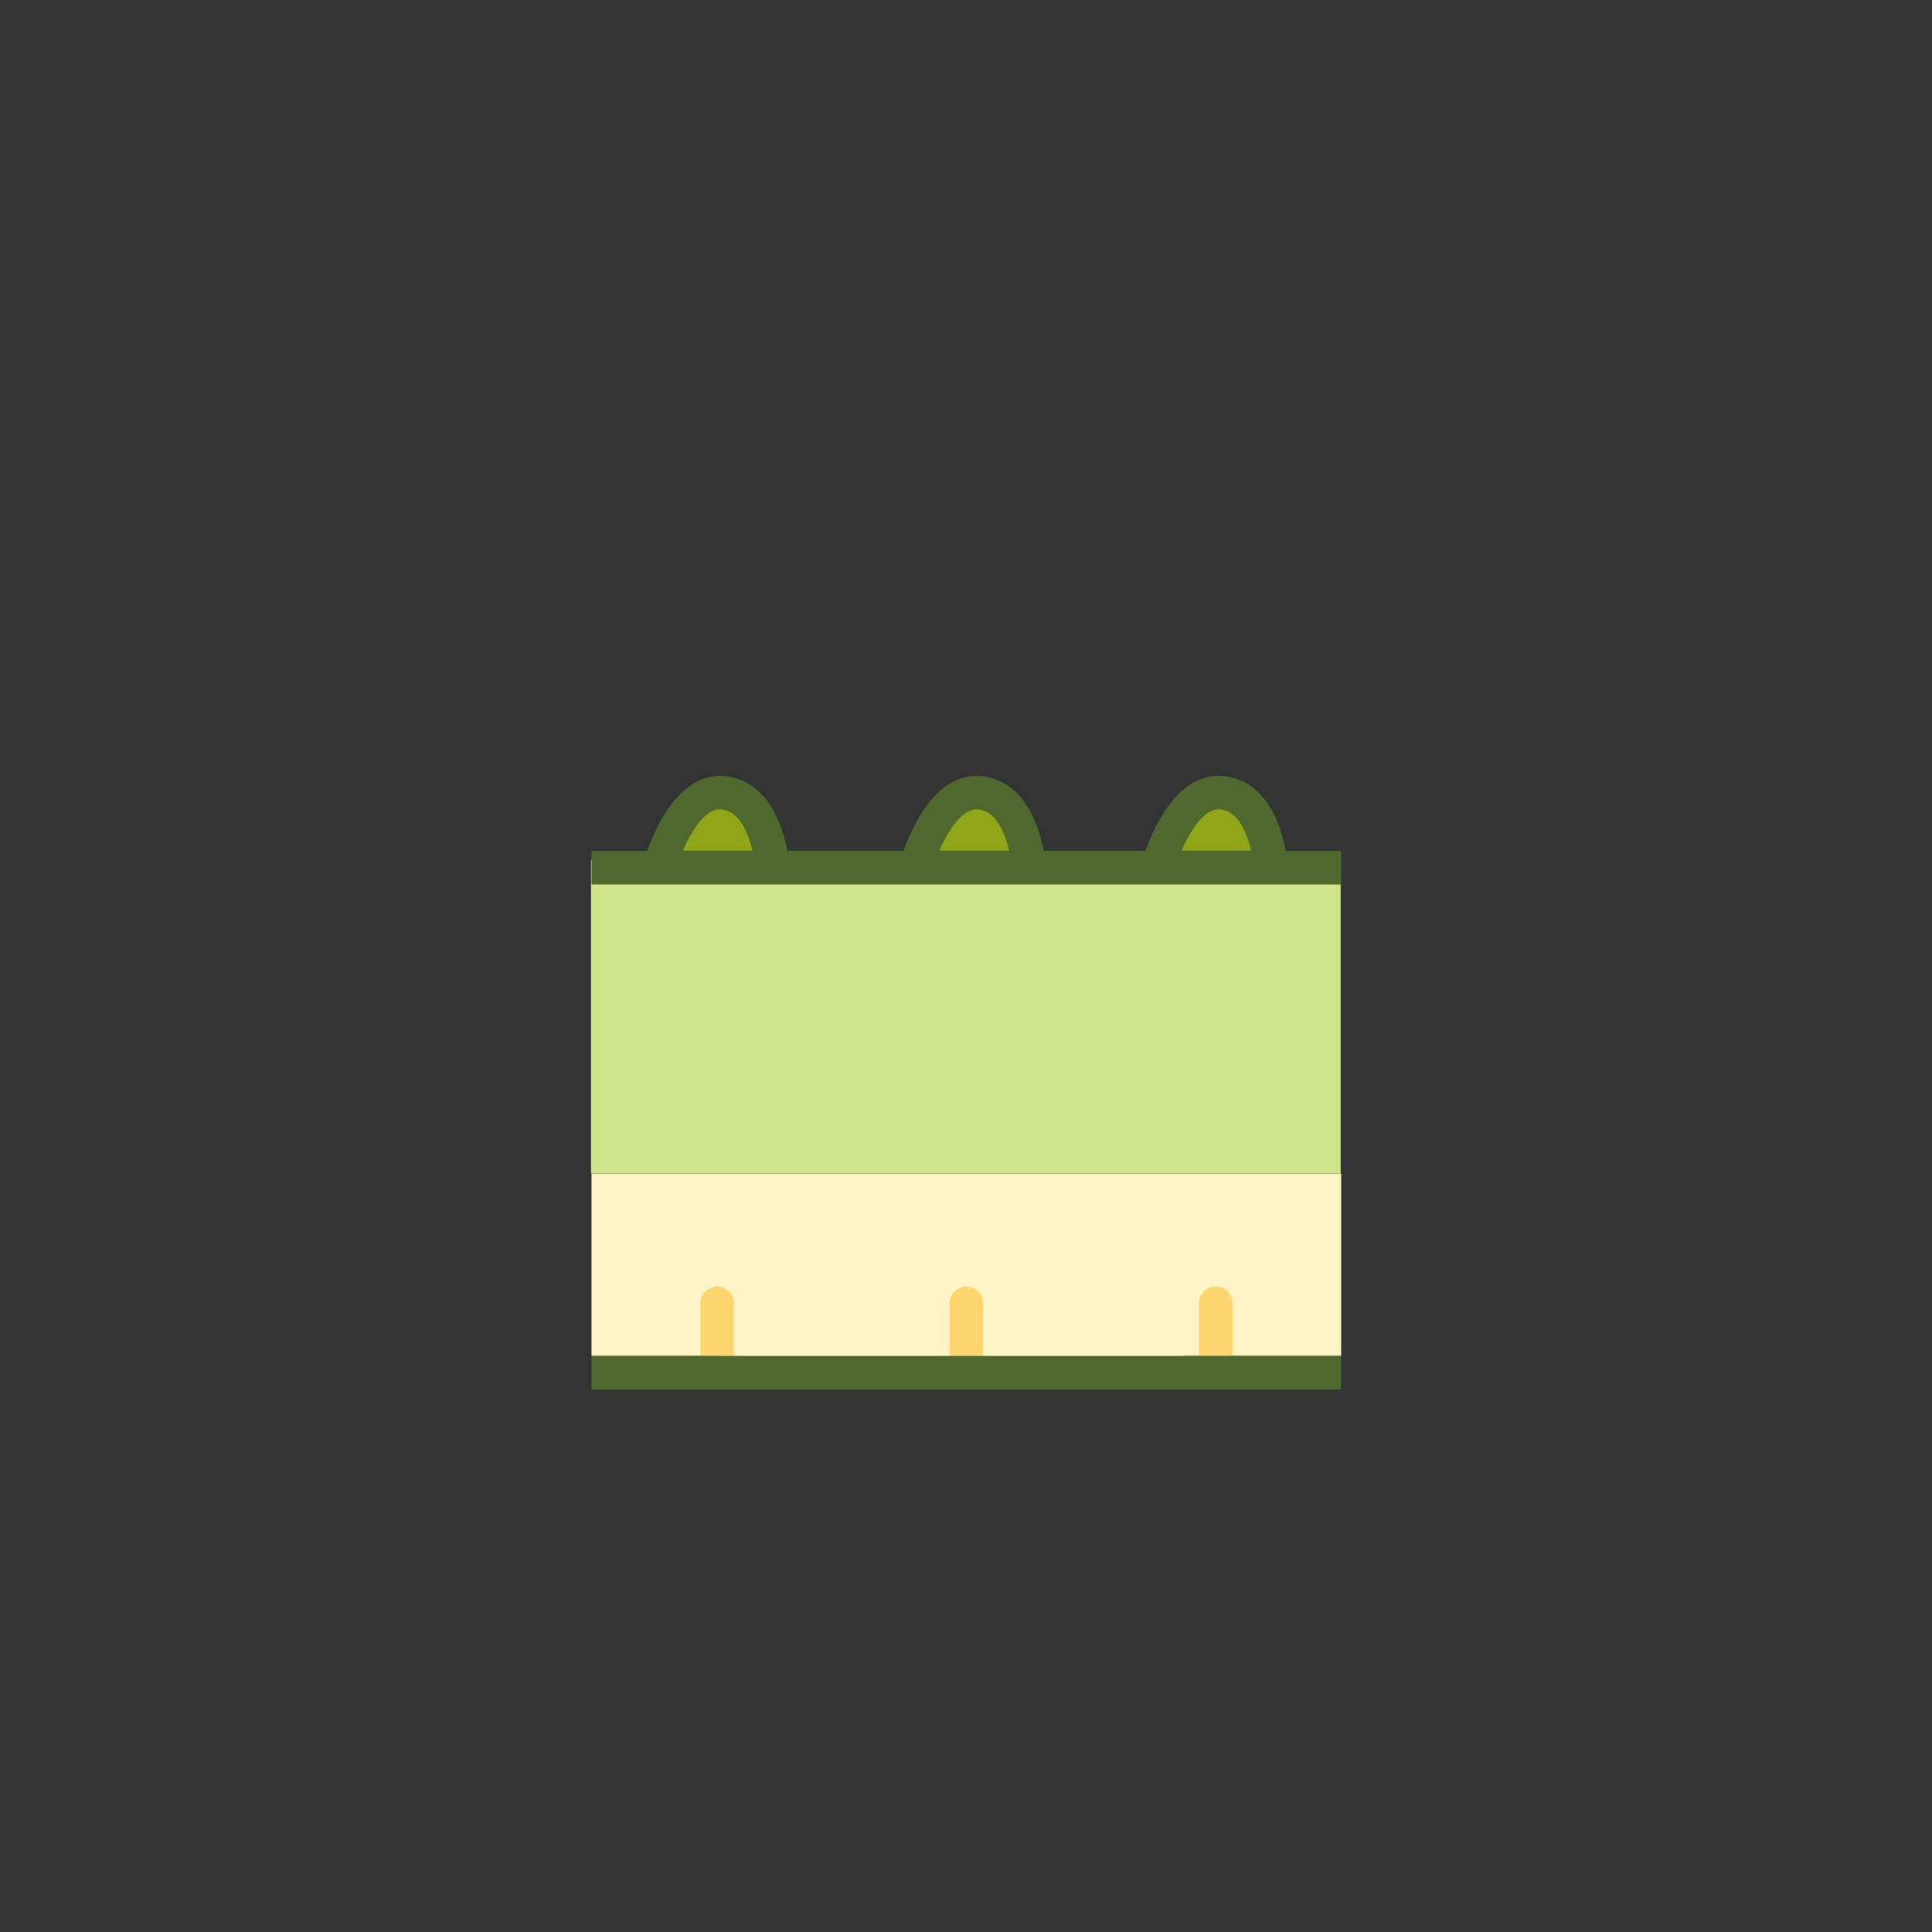 <?xml version="1.0" encoding="utf-8"?>
<!-- Generator: Adobe Illustrator 26.1.0, SVG Export Plug-In . SVG Version: 6.00 Build 0)  -->
<svg version="1.1" id="圖層_1" xmlns="http://www.w3.org/2000/svg" xmlns:xlink="http://www.w3.org/1999/xlink" x="0px" y="0px"
	 viewBox="0 0 115 115" style="enable-background:new 0 0 115 115;" xml:space="preserve">
<rect x="0" y="0" width="115" height="115" fill="#333333" stroke="none"/>
<style type="text/css">
	.st0{fill:#CFE589;}
	.st1{fill:none;}
	.st2{fill:#91A519;}
	.st3{fill:#FFEB97;}
	.st4{fill:#FFB98A;}
	.st5{fill:#FFF4C5;}
	.st6{fill:#4E682D;}
	.st7{fill:#FFD56E;}
</style>
<g>
	<polygon class="st5" points="79.83,69.85 35.21,69.85 35.21,80.71 42.84,80.71 42.84,81.16 70.52,81.16 70.52,80.71 79.83,80.71 	
		"/>
	<path class="st2" d="M43.53,48.11c-0.46-0.2-0.84-0.2-1.24,0c-0.85,0.43-1.56,1.63-2.07,2.82h5.01
		C44.93,49.68,44.41,48.48,43.53,48.11z"/>
	<path class="st2" d="M58.86,48.08c-0.47-0.2-0.86-0.2-1.26,0c-0.83,0.42-1.57,1.62-2.13,2.88h5.13
		C60.29,49.69,59.75,48.46,58.86,48.08z"/>
	<path class="st2" d="M73.18,48.07c-0.47-0.2-0.86-0.2-1.26,0c-0.83,0.42-1.57,1.62-2.13,2.88h5.13
		C74.61,49.69,74.08,48.46,73.18,48.07z"/>
	<path class="st0" d="M73.34,51.17c0.01,0.25,0.01,0.45,0.01,0.53c0,0.05-0.02,0.09-0.03,0.14h-0.99h-5.88h-1.93
		c-0.04-0.04-0.08-0.07-0.11-0.11c-0.11-0.16-0.15-0.36-0.17-0.55h-1.87c0.01,0.25,0.01,0.45,0.01,0.53c0,0.05-0.02,0.09-0.03,0.14
		h-0.99h-5.88h-1.93c-0.04-0.04-0.08-0.07-0.11-0.11c-0.11-0.16-0.15-0.36-0.17-0.55h-2.5c0.01,0.25,0.01,0.45,0.01,0.53
		c0,0.05-0.02,0.09-0.03,0.14h-1h-5.88h-1.93c-0.04-0.06-0.08-0.09-0.12-0.14c-0.11-0.16-0.15-0.36-0.17-0.55h-6.47v18.68h44.62
		V51.17H73.34z"/>
	<g>
		<path class="st7" d="M43.69,77.58c0-0.55-0.45-1-1-1c-0.55,0-1,0.45-1,1v3.13h2V77.58z"/>
		<path class="st7" d="M58.52,77.58c0-0.55-0.45-1-1-1s-1,0.45-1,1v3.13h2V77.58z"/>
		<path class="st7" d="M73.36,77.58c0-0.55-0.45-1-1-1c-0.55,0-1,0.45-1,1v3.13h2V77.58z"/>
	</g>
	<g>
		<path class="st6" d="M76.54,50.63c-0.32-1.59-1.05-3.47-2.67-4.17c-0.93-0.4-1.87-0.38-2.72,0.06c-1.5,0.76-2.44,2.68-2.97,4.12
			h-6.05c-0.32-1.59-1.05-3.47-2.67-4.17c-0.93-0.4-1.87-0.38-2.72,0.06c-1.5,0.76-2.44,2.68-2.96,4.11h-6.91
			c-0.32-1.59-1.05-3.47-2.67-4.17c-0.93-0.4-1.87-0.38-2.72,0.06c-1.5,0.76-2.44,2.68-2.96,4.12h-3.31v1v1h6.43h2.22h5.89h1h2.5
			h2.22h5.89h1h1.87h2.22h5.89h1h6.49v-1v-1h-3.29V50.63z M72.05,48.3c0.33-0.17,0.64-0.17,1.02,0c0.72,0.31,1.15,1.3,1.41,2.33
			h-4.15C70.78,49.6,71.38,48.64,72.05,48.3z M57.64,48.3c0.32-0.17,0.64-0.17,1.02,0c0.72,0.31,1.15,1.3,1.41,2.33h-4.15
			C56.37,49.6,56.97,48.64,57.64,48.3z M42.36,48.3c0.32-0.17,0.64-0.17,1.02,0c0.72,0.31,1.15,1.3,1.41,2.33h-4.14
			C41.07,49.65,41.66,48.66,42.36,48.3z"/>
		<polygon class="st6" points="35.21,80.71 35.21,80.76 35.21,81.56 35.21,82.71 79.82,82.71 79.82,81.56 79.82,80.76 79.82,80.71 
					"/>
	</g>
</g>
</svg>
